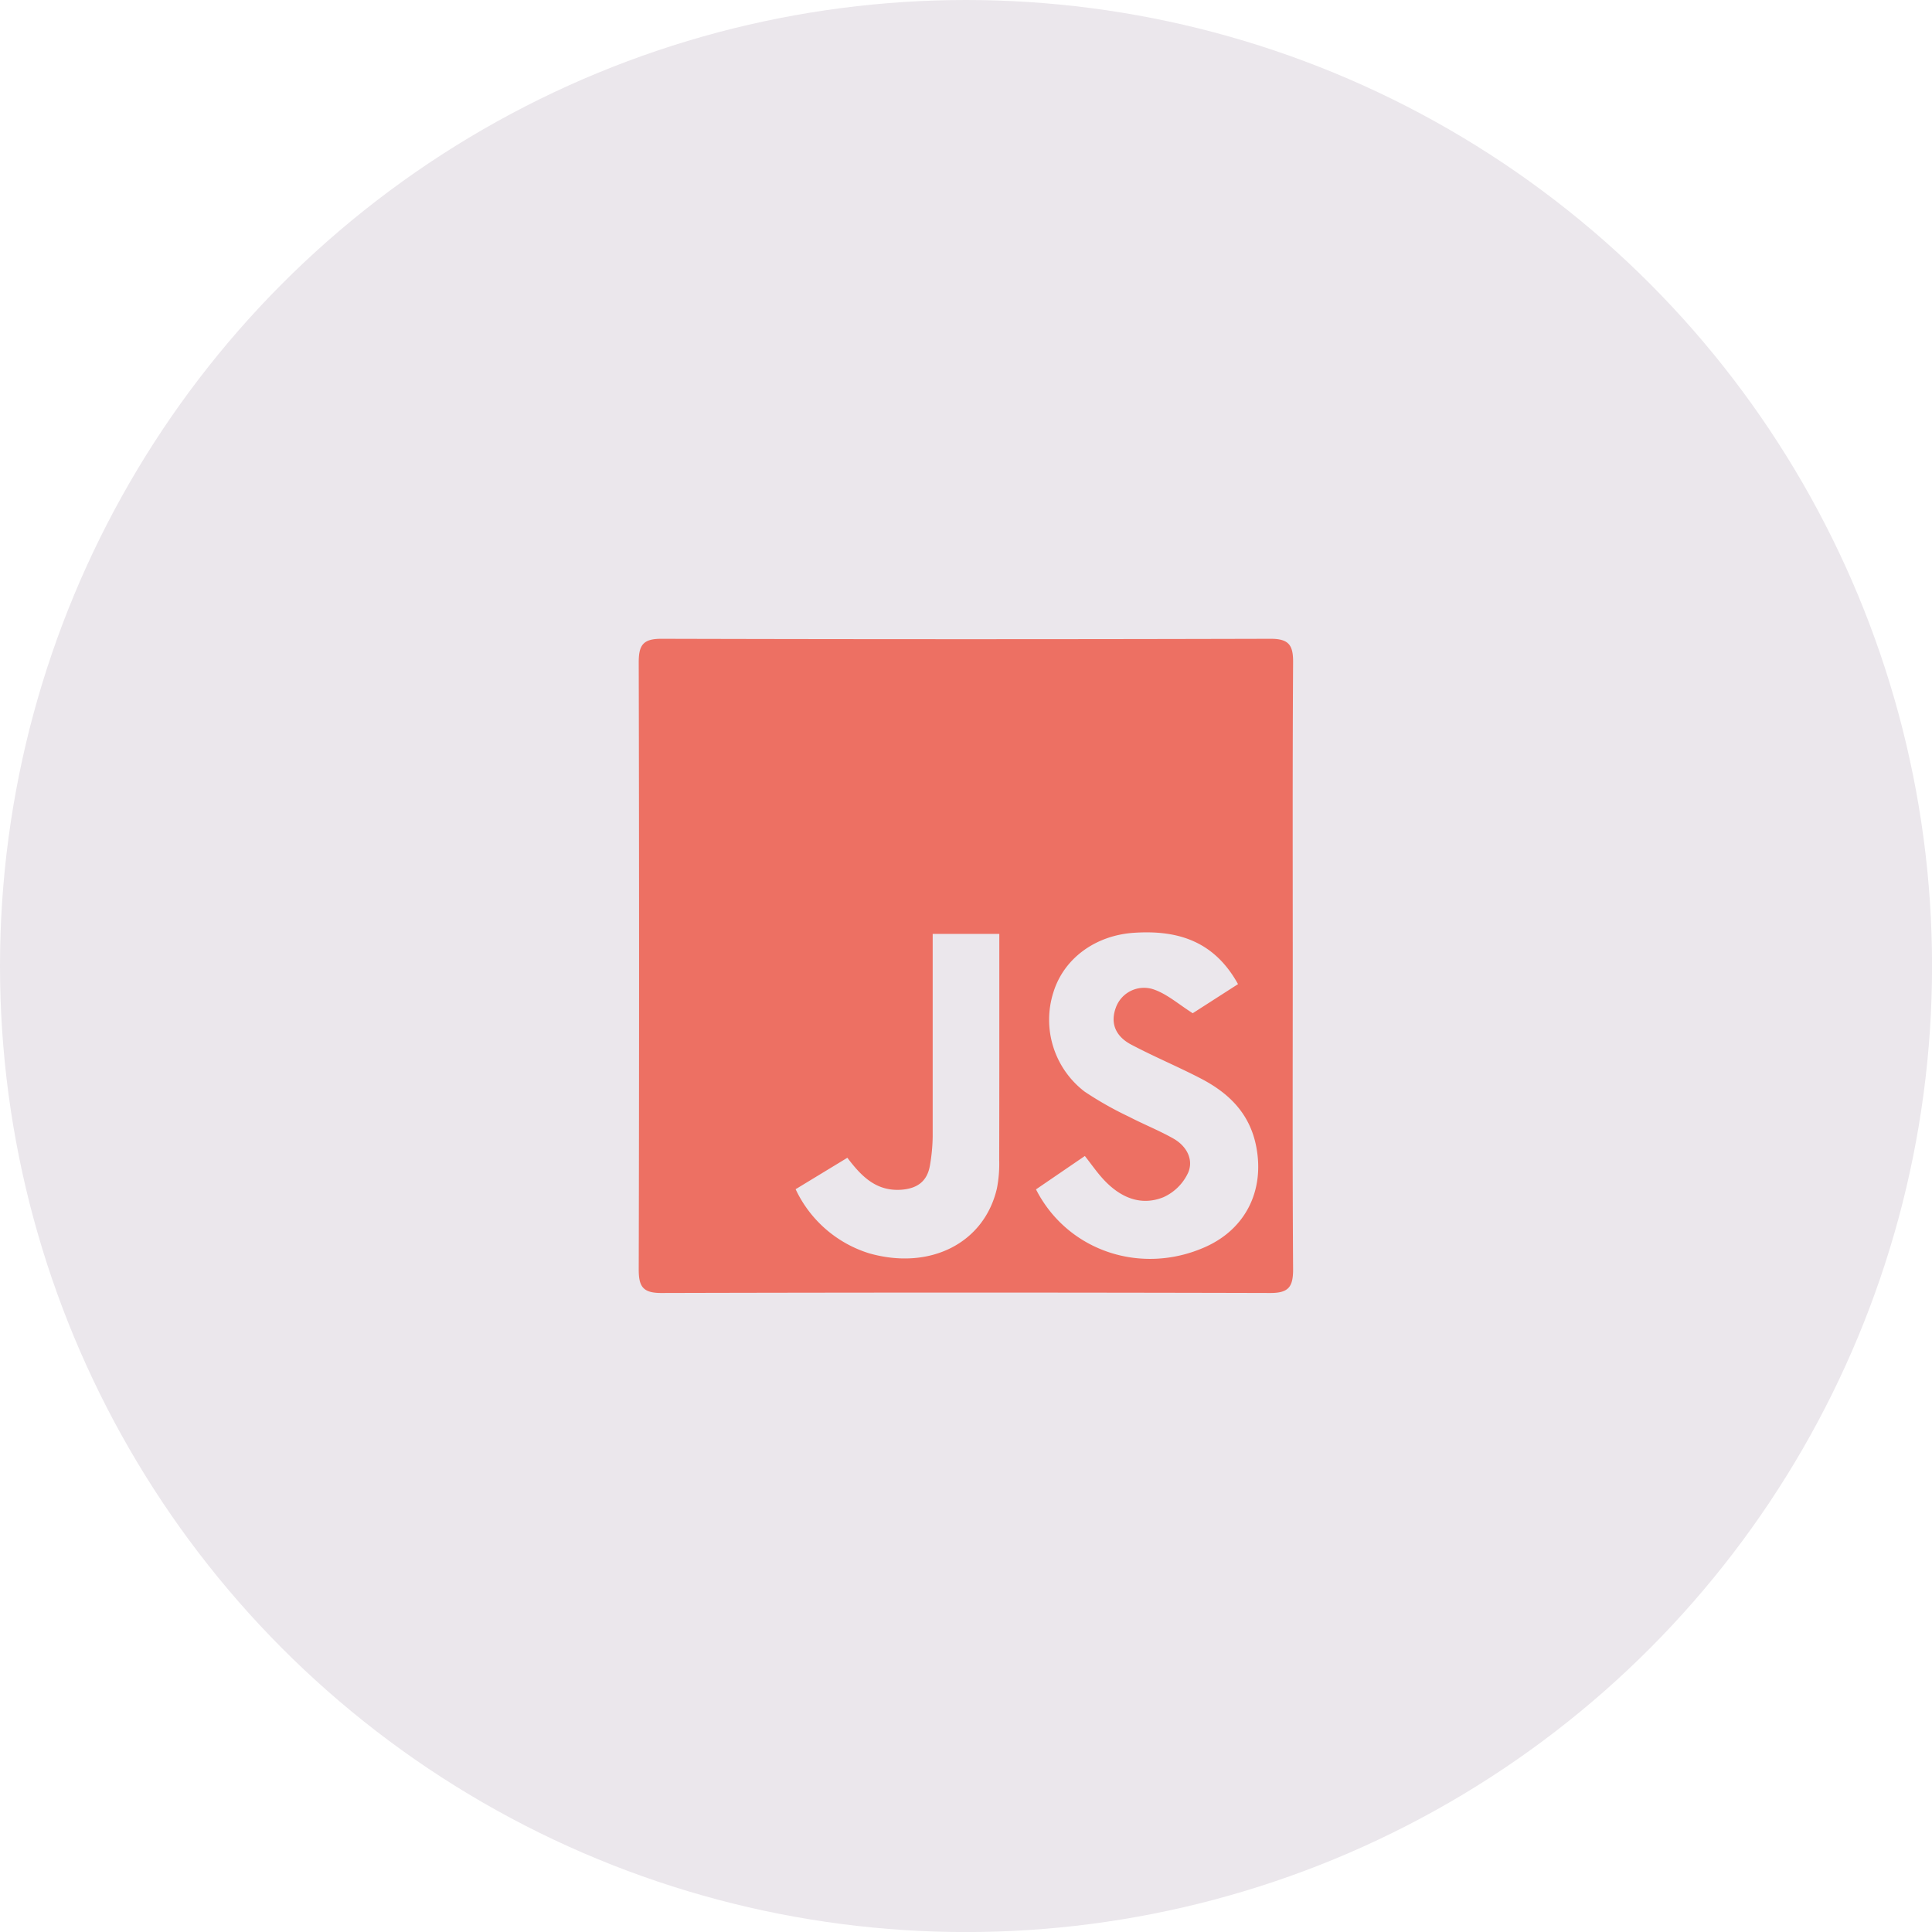 <svg xmlns="http://www.w3.org/2000/svg" viewBox="0 0 336.05 336.05"><defs><style>.cls-1{fill:#ebe7ec;}.cls-2{fill:#ed7063;}</style></defs><title>icon_javascript_ver1</title><g id="Layer_2" data-name="Layer 2"><g id="Layer_1-2" data-name="Layer 1"><circle class="cls-1" cx="168.03" cy="168.03" r="168.03"/><path class="cls-2" d="M224.86,168c0,17.61-.06,35.21.06,52.82,0,3-.78,4.08-3.92,4.08q-53-.14-106,0c-3.17,0-3.9-1.12-3.9-4.08q.12-52.82,0-105.63c0-3,.78-4.08,3.92-4.08q53,.14,106,0c3.17,0,3.92,1.12,3.9,4.08C224.81,132.81,224.86,150.42,224.86,168ZM180.2,206.88c5.49,10.77,18.34,15,29.49,10,7-3.14,10.27-9.82,8.83-17.38-1.1-5.79-4.73-9.34-9.62-11.89-4-2.08-8.19-3.82-12.17-5.93-2.47-1.31-3.71-3.49-2.65-6.39a5.21,5.21,0,0,1,6.79-3.12c2.24.83,4.17,2.53,6.59,4.07l7.88-5.06c-4.16-7.52-10.51-9.44-18.12-8.93-6.69.45-12.18,4.45-14,10.37a15.73,15.73,0,0,0,5.43,17.25,60.17,60.17,0,0,0,7.74,4.38c2.54,1.32,5.22,2.38,7.71,3.79,2.23,1.26,3.54,3.56,2.59,5.88a8.65,8.65,0,0,1-4.32,4.32c-4,1.61-7.56,0-10.41-3.07-1.18-1.27-2.17-2.72-3.26-4.1Zm-6.38-44.44H162.23c0,1.39,0,2.58,0,3.77,0,10.51,0,21,0,31.53a31.72,31.72,0,0,1-.47,4.93c-.46,2.81-2.21,4.07-5,4.27-4.34.3-6.92-2.31-9.37-5.56l-9,5.47A21,21,0,0,0,151.18,218c10.55,3,20-1.73,22.22-11.28a22.21,22.21,0,0,0,.4-4.94C173.83,188.79,173.82,175.75,173.82,162.44Z"/></g></g></svg>